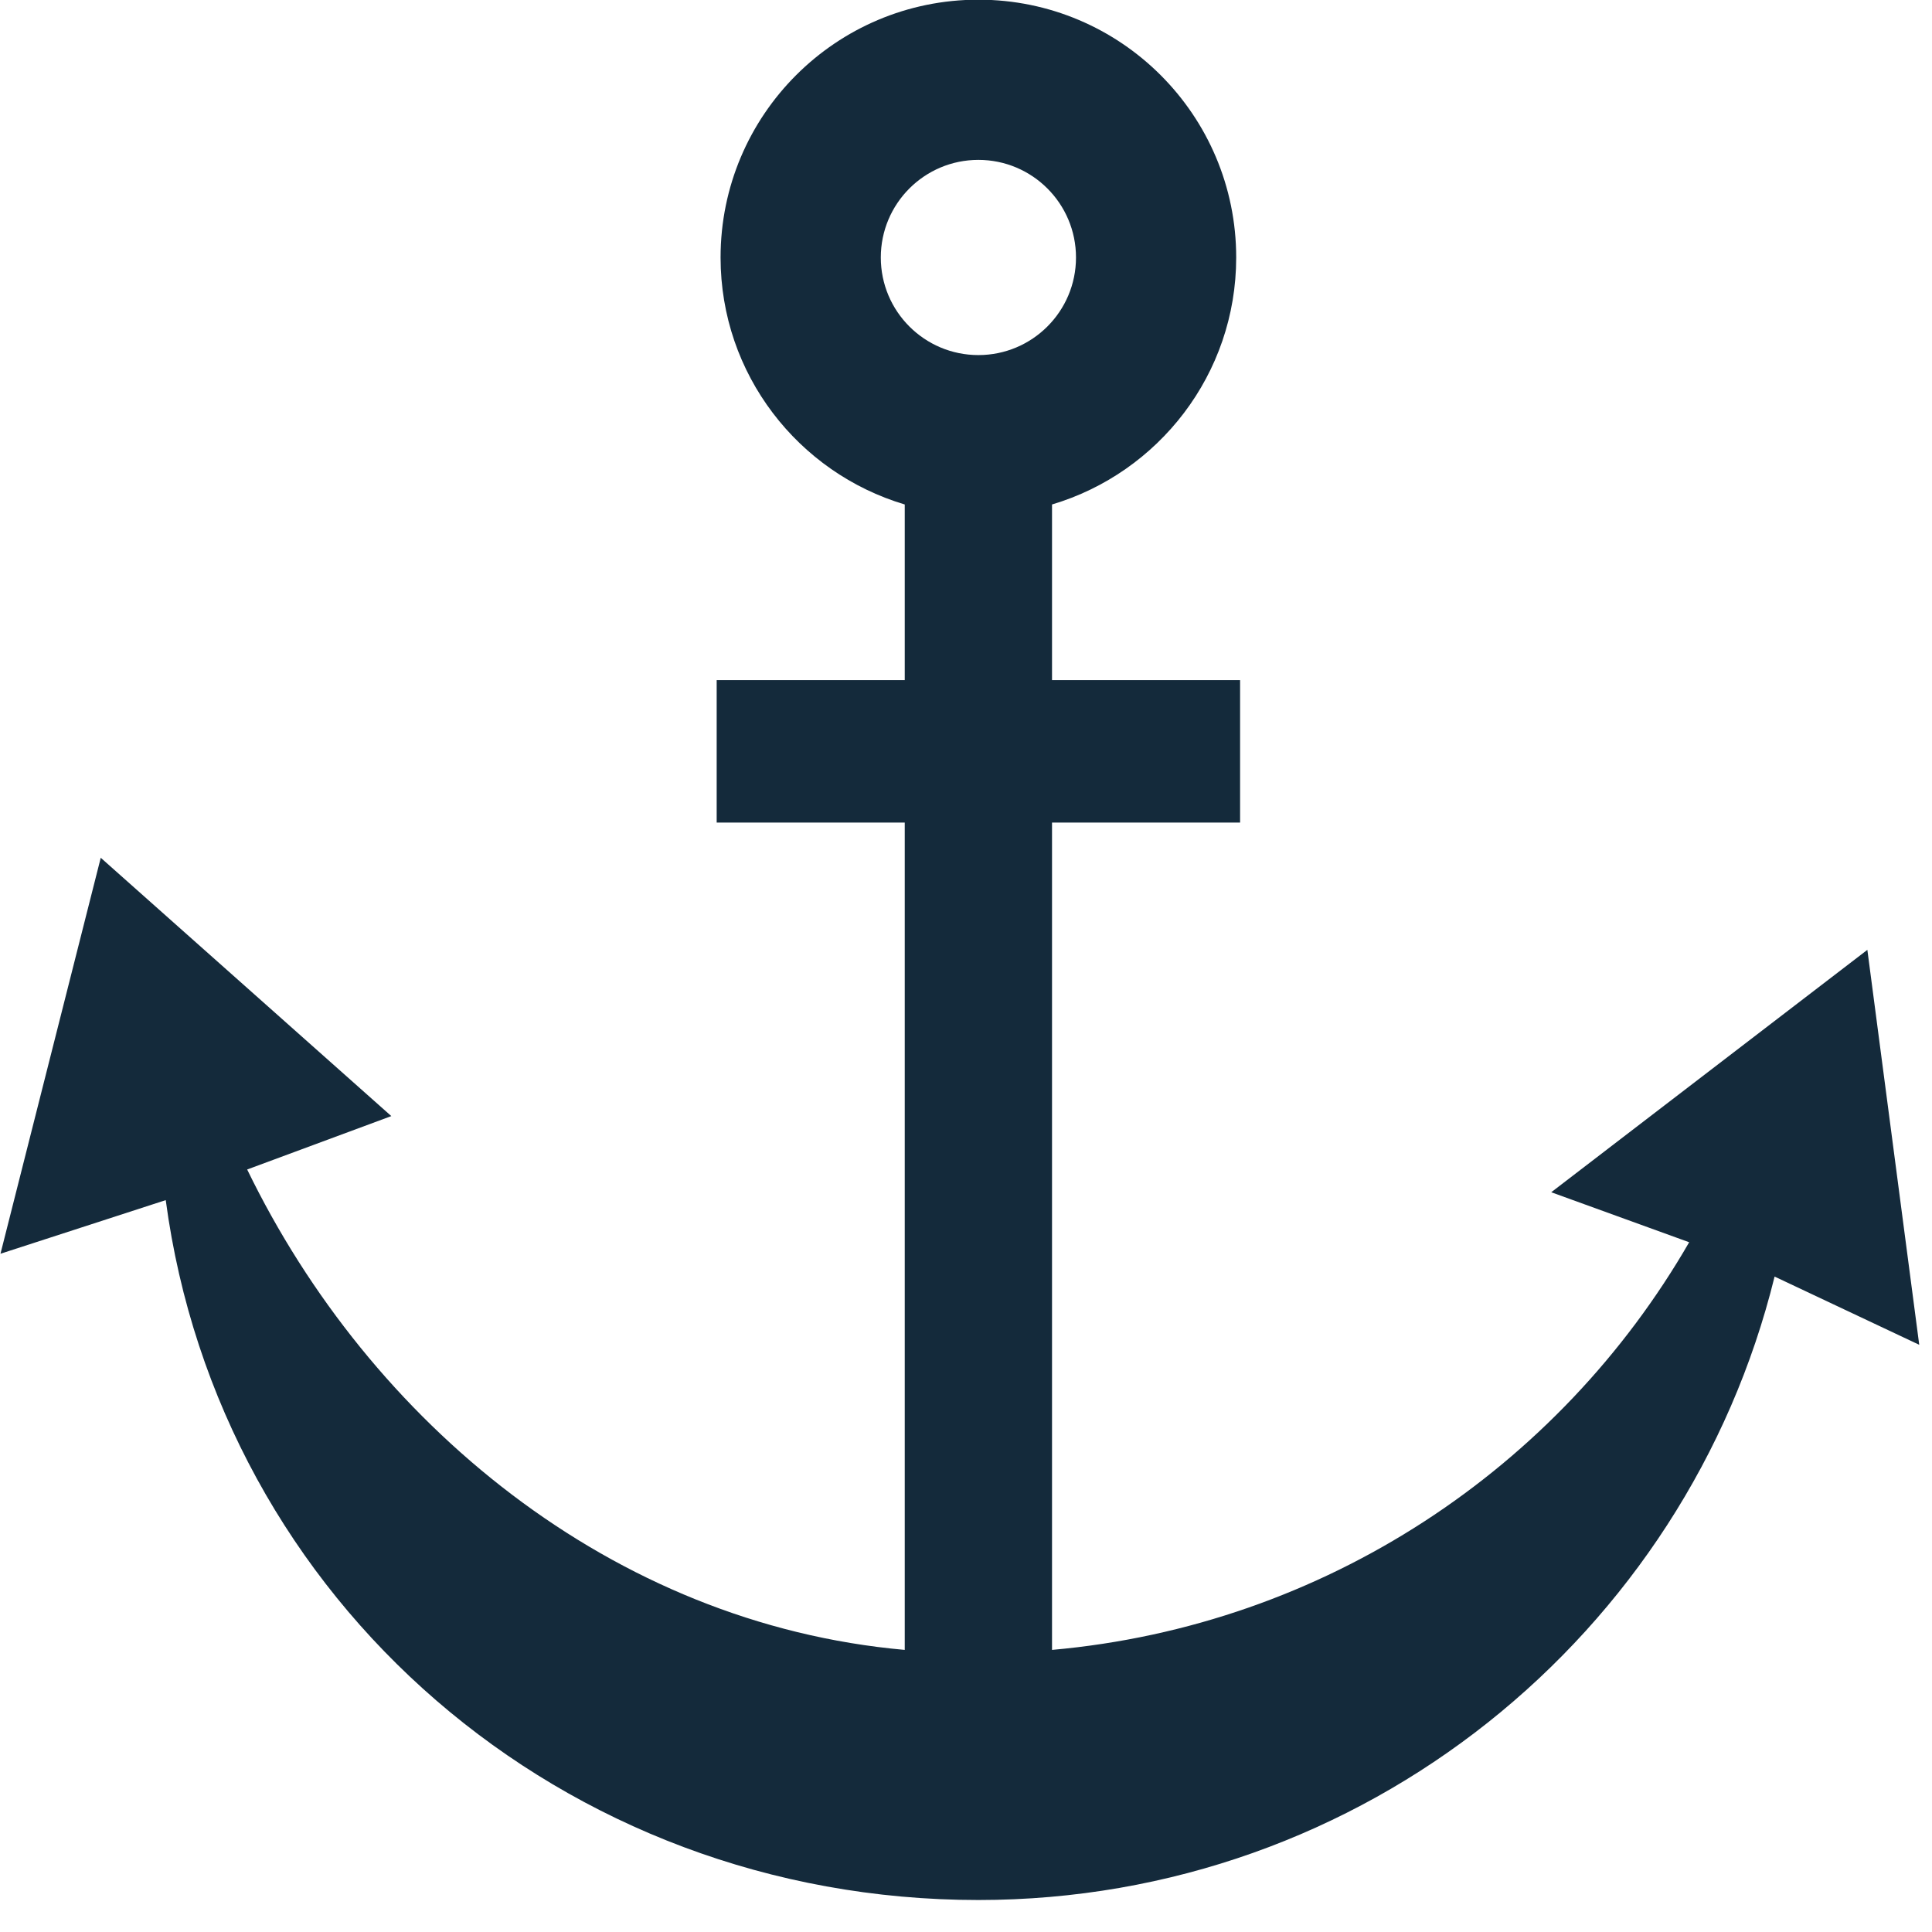 <svg xmlns="http://www.w3.org/2000/svg" xmlns:xlink="http://www.w3.org/1999/xlink" preserveAspectRatio="xMidYMid" width="61" height="61" viewBox="0 0 61 61">
  <defs>
    <style>

      .cls-3 {
        fill: #142a3b;
      }
    </style>
  </defs>
  <g id="group-15svg">
    <path d="M58.959,29.990 C58.959,29.990 48.978,37.643 48.978,37.643 C48.978,37.643 53.333,39.222 53.333,39.222 C49.227,46.343 41.829,51.326 33.216,52.093 C33.216,52.093 33.216,25.972 33.216,25.972 C33.216,25.972 39.154,25.972 39.154,25.972 C39.154,25.972 39.154,21.473 39.154,21.473 C39.154,21.473 33.216,21.473 33.216,21.473 C33.216,21.473 33.216,15.928 33.216,15.928 C36.578,14.927 39.031,11.816 39.031,8.130 C39.031,3.634 35.387,-0.010 30.891,-0.010 C26.395,-0.010 22.751,3.634 22.751,8.130 C22.751,11.816 25.204,14.927 28.566,15.928 C28.566,15.928 28.566,21.473 28.566,21.473 C28.566,21.473 22.628,21.473 22.628,21.473 C22.628,21.473 22.628,25.972 22.628,25.972 C22.628,25.972 28.566,25.972 28.566,25.972 C28.566,25.972 28.566,52.093 28.566,52.093 C19.312,51.269 11.676,44.906 7.804,36.925 C7.804,36.925 12.355,35.239 12.355,35.239 C12.355,35.239 3.181,27.083 3.181,27.083 C3.181,27.083 0.015,39.585 0.015,39.585 C0.015,39.585 5.233,37.892 5.233,37.892 C6.924,50.554 17.767,59.990 30.891,59.990 C43.050,59.990 53.251,51.607 56.030,40.306 C56.030,40.306 60.597,42.460 60.597,42.460 C60.597,42.460 58.959,29.990 58.959,29.990 ZM30.891,11.211 C29.189,11.211 27.810,9.831 27.810,8.130 C27.810,6.428 29.189,5.048 30.891,5.048 C32.593,5.048 33.973,6.428 33.973,8.130 C33.973,9.831 32.593,11.211 30.891,11.211 Z" id="path-1" class="cls-3" fill-rule="evenodd"/>
  </g>
</svg>
